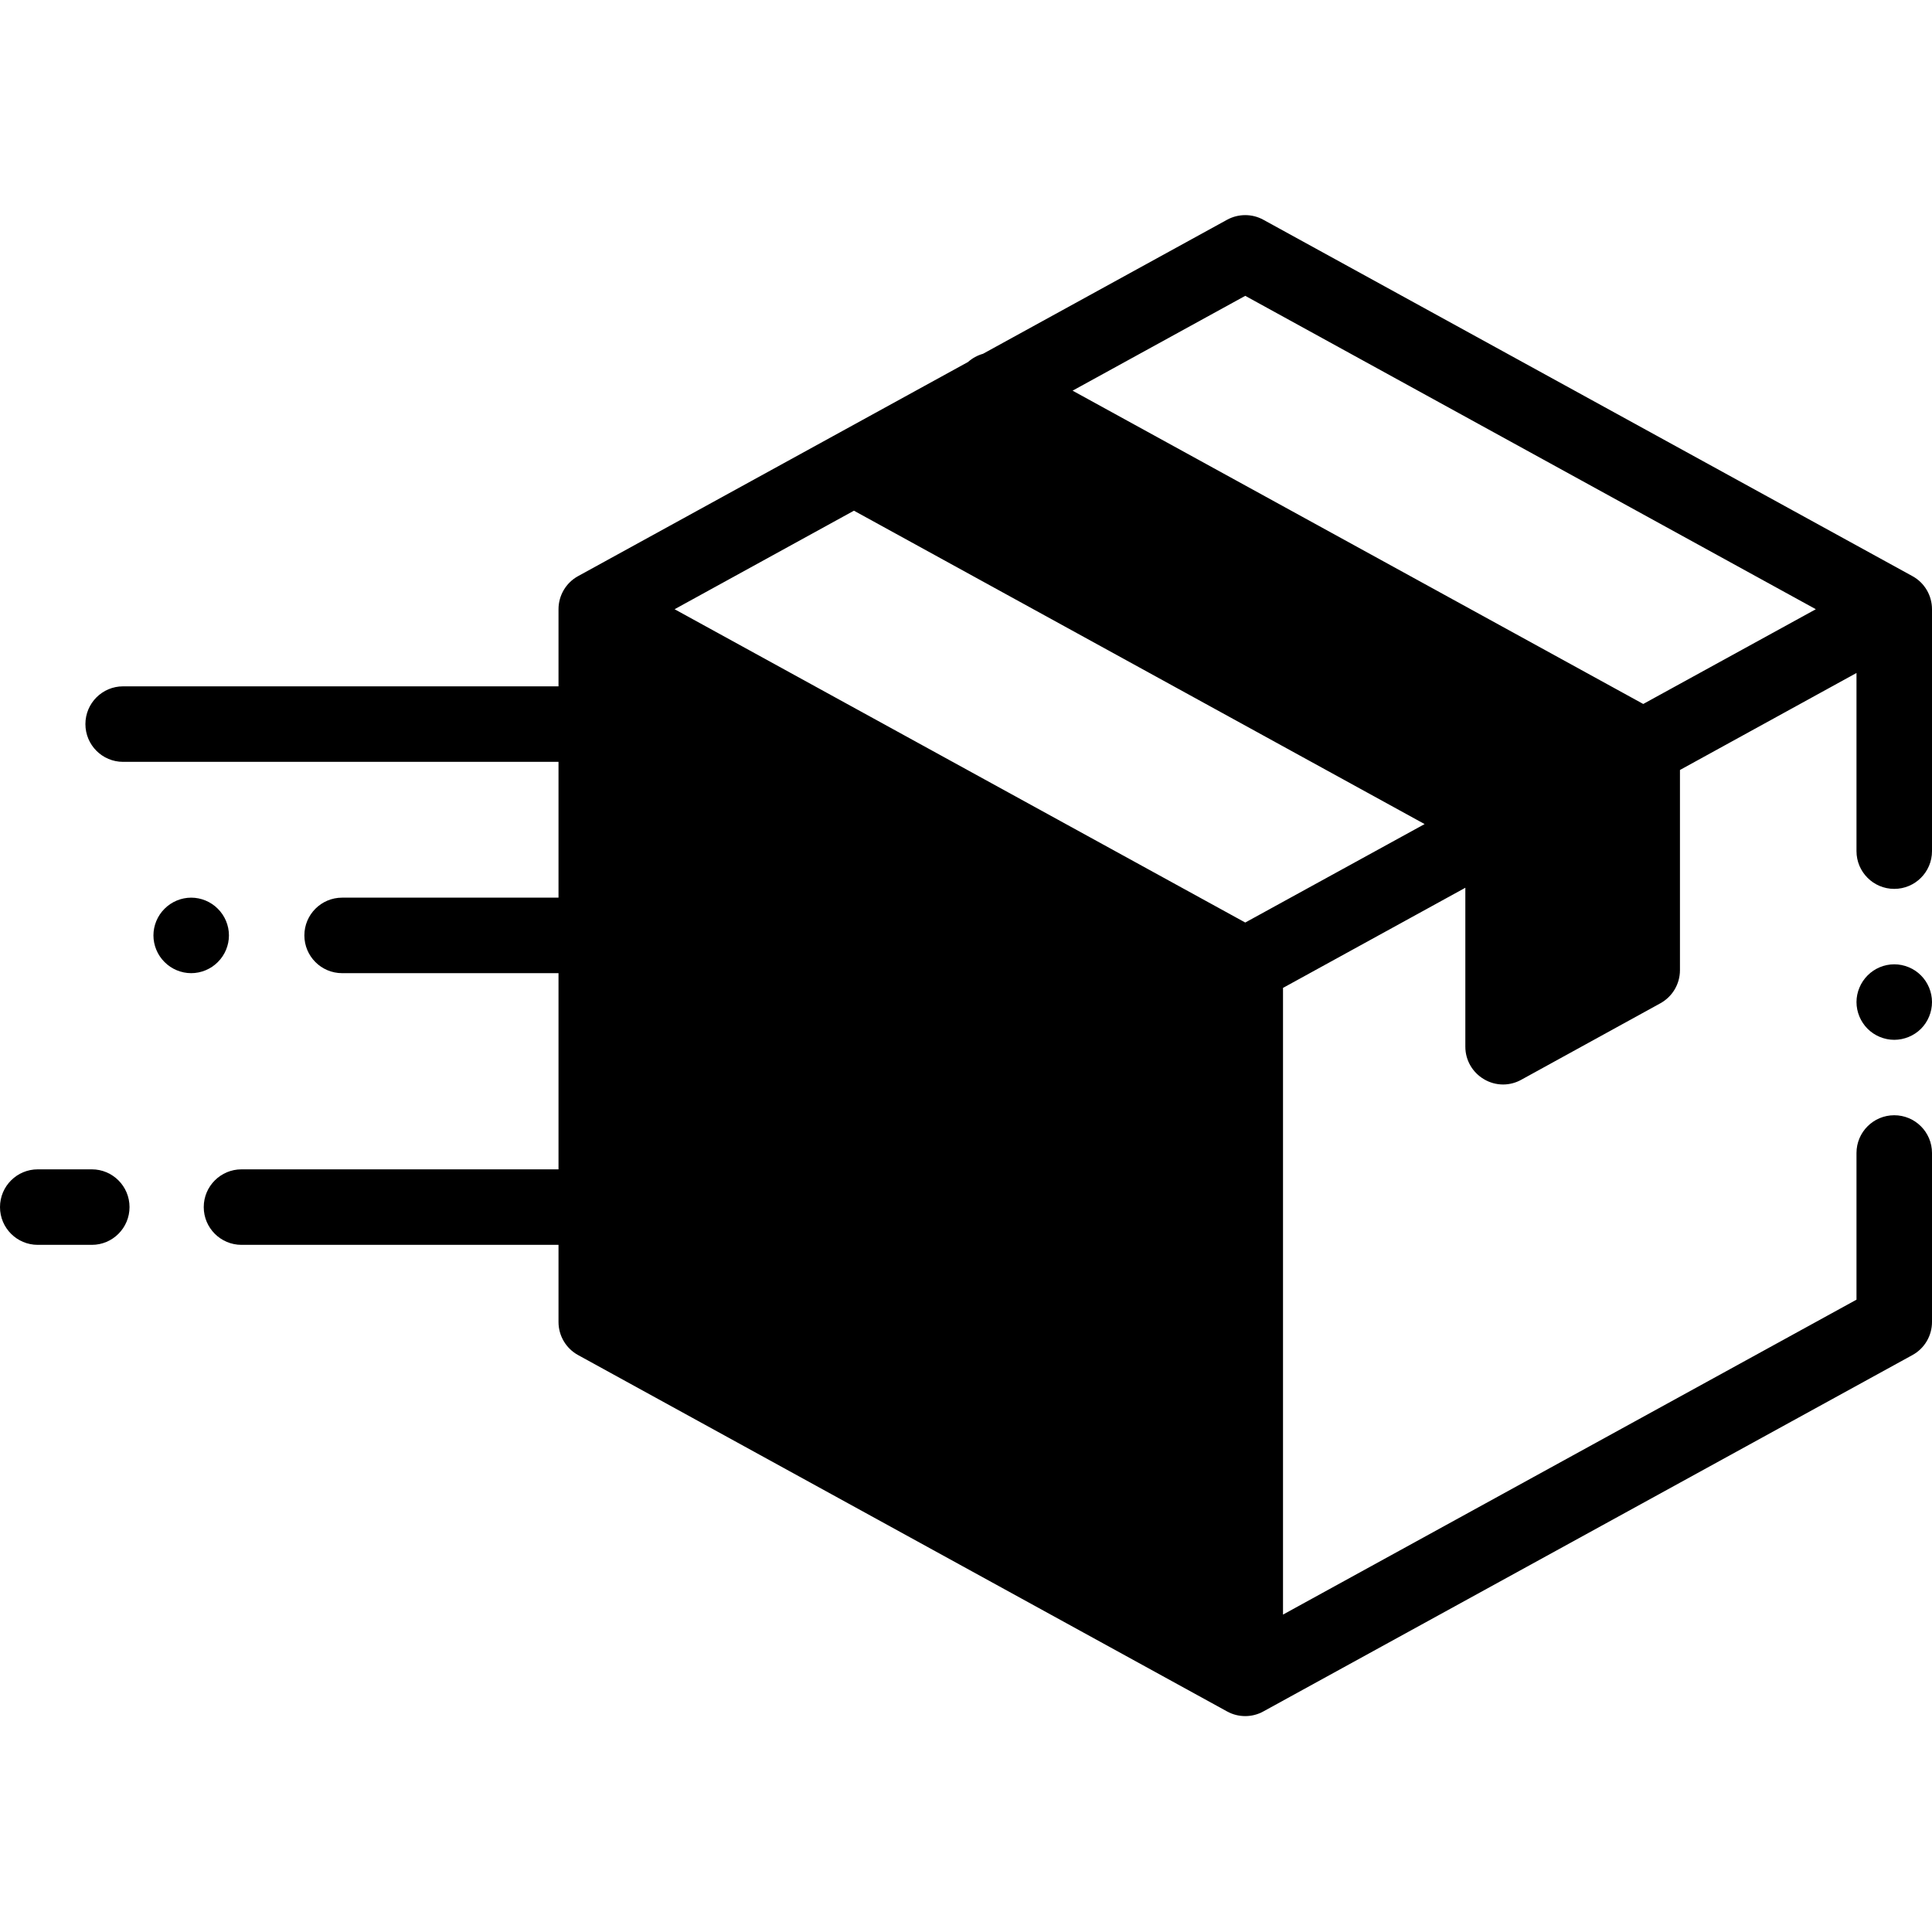 <svg width="24" height="24" viewBox="0 0 24 24" fill="none" xmlns="http://www.w3.org/2000/svg">
<path d="M23.757 7.157L15.694 2.73C15.554 2.653 15.384 2.653 15.243 2.73L12.211 4.395C12.143 4.414 12.079 4.449 12.025 4.497L7.181 7.157C7.031 7.239 6.938 7.397 6.938 7.568V8.526H1.529C1.27 8.526 1.061 8.736 1.061 8.995C1.061 9.254 1.27 9.464 1.529 9.464H6.938V11.151H4.25C3.991 11.151 3.781 11.361 3.781 11.62C3.781 11.879 3.991 12.089 4.25 12.089H6.938V14.526H3C2.741 14.526 2.531 14.736 2.531 14.995C2.531 15.254 2.741 15.464 3 15.464H6.938V16.422C6.938 16.593 7.031 16.751 7.181 16.833L15.243 21.26C15.313 21.299 15.391 21.318 15.469 21.318C15.546 21.318 15.624 21.299 15.694 21.26L23.757 16.833C23.907 16.751 24 16.593 24 16.422V14.323C24 14.064 23.79 13.854 23.531 13.854C23.272 13.854 23.062 14.064 23.062 14.323V16.145L15.938 20.057V12.272L18.203 11.028V13.003C18.203 13.169 18.291 13.322 18.434 13.406C18.507 13.45 18.59 13.472 18.672 13.472C18.75 13.472 18.828 13.452 18.898 13.413L20.626 12.463C20.776 12.38 20.869 12.223 20.869 12.052V9.565L23.062 8.36V10.573C23.062 10.832 23.272 11.042 23.531 11.042C23.79 11.042 24 10.832 24 10.573V7.568C24 7.397 23.907 7.239 23.757 7.157ZM15.469 11.46L8.38 7.568L10.608 6.344L17.697 10.237L15.469 11.46ZM20.413 8.745L13.324 4.853L15.469 3.675L22.557 7.568L20.413 8.745Z" fill="black"/>
<path d="M23.531 11.979C23.408 11.979 23.287 12.029 23.2 12.117C23.113 12.204 23.062 12.325 23.062 12.448C23.062 12.572 23.113 12.693 23.2 12.78C23.287 12.867 23.408 12.917 23.531 12.917C23.654 12.917 23.776 12.867 23.863 12.78C23.95 12.693 24 12.572 24 12.448C24 12.325 23.95 12.204 23.863 12.117C23.776 12.029 23.654 11.979 23.531 11.979Z" fill="black"/>
<path d="M1.141 14.526H0.469C0.21 14.526 0 14.736 0 14.995C0 15.254 0.21 15.464 0.469 15.464H1.141C1.399 15.464 1.609 15.254 1.609 14.995C1.609 14.736 1.399 14.526 1.141 14.526Z" fill="black"/>
<path d="M2.844 11.62C2.844 11.497 2.794 11.376 2.706 11.289C2.619 11.201 2.498 11.151 2.375 11.151C2.252 11.151 2.131 11.201 2.044 11.289C1.956 11.376 1.906 11.497 1.906 11.62C1.906 11.743 1.956 11.864 2.044 11.951C2.131 12.039 2.252 12.089 2.375 12.089C2.498 12.089 2.619 12.039 2.706 11.951C2.794 11.864 2.844 11.743 2.844 11.62Z" fill="black"/>
</svg>
